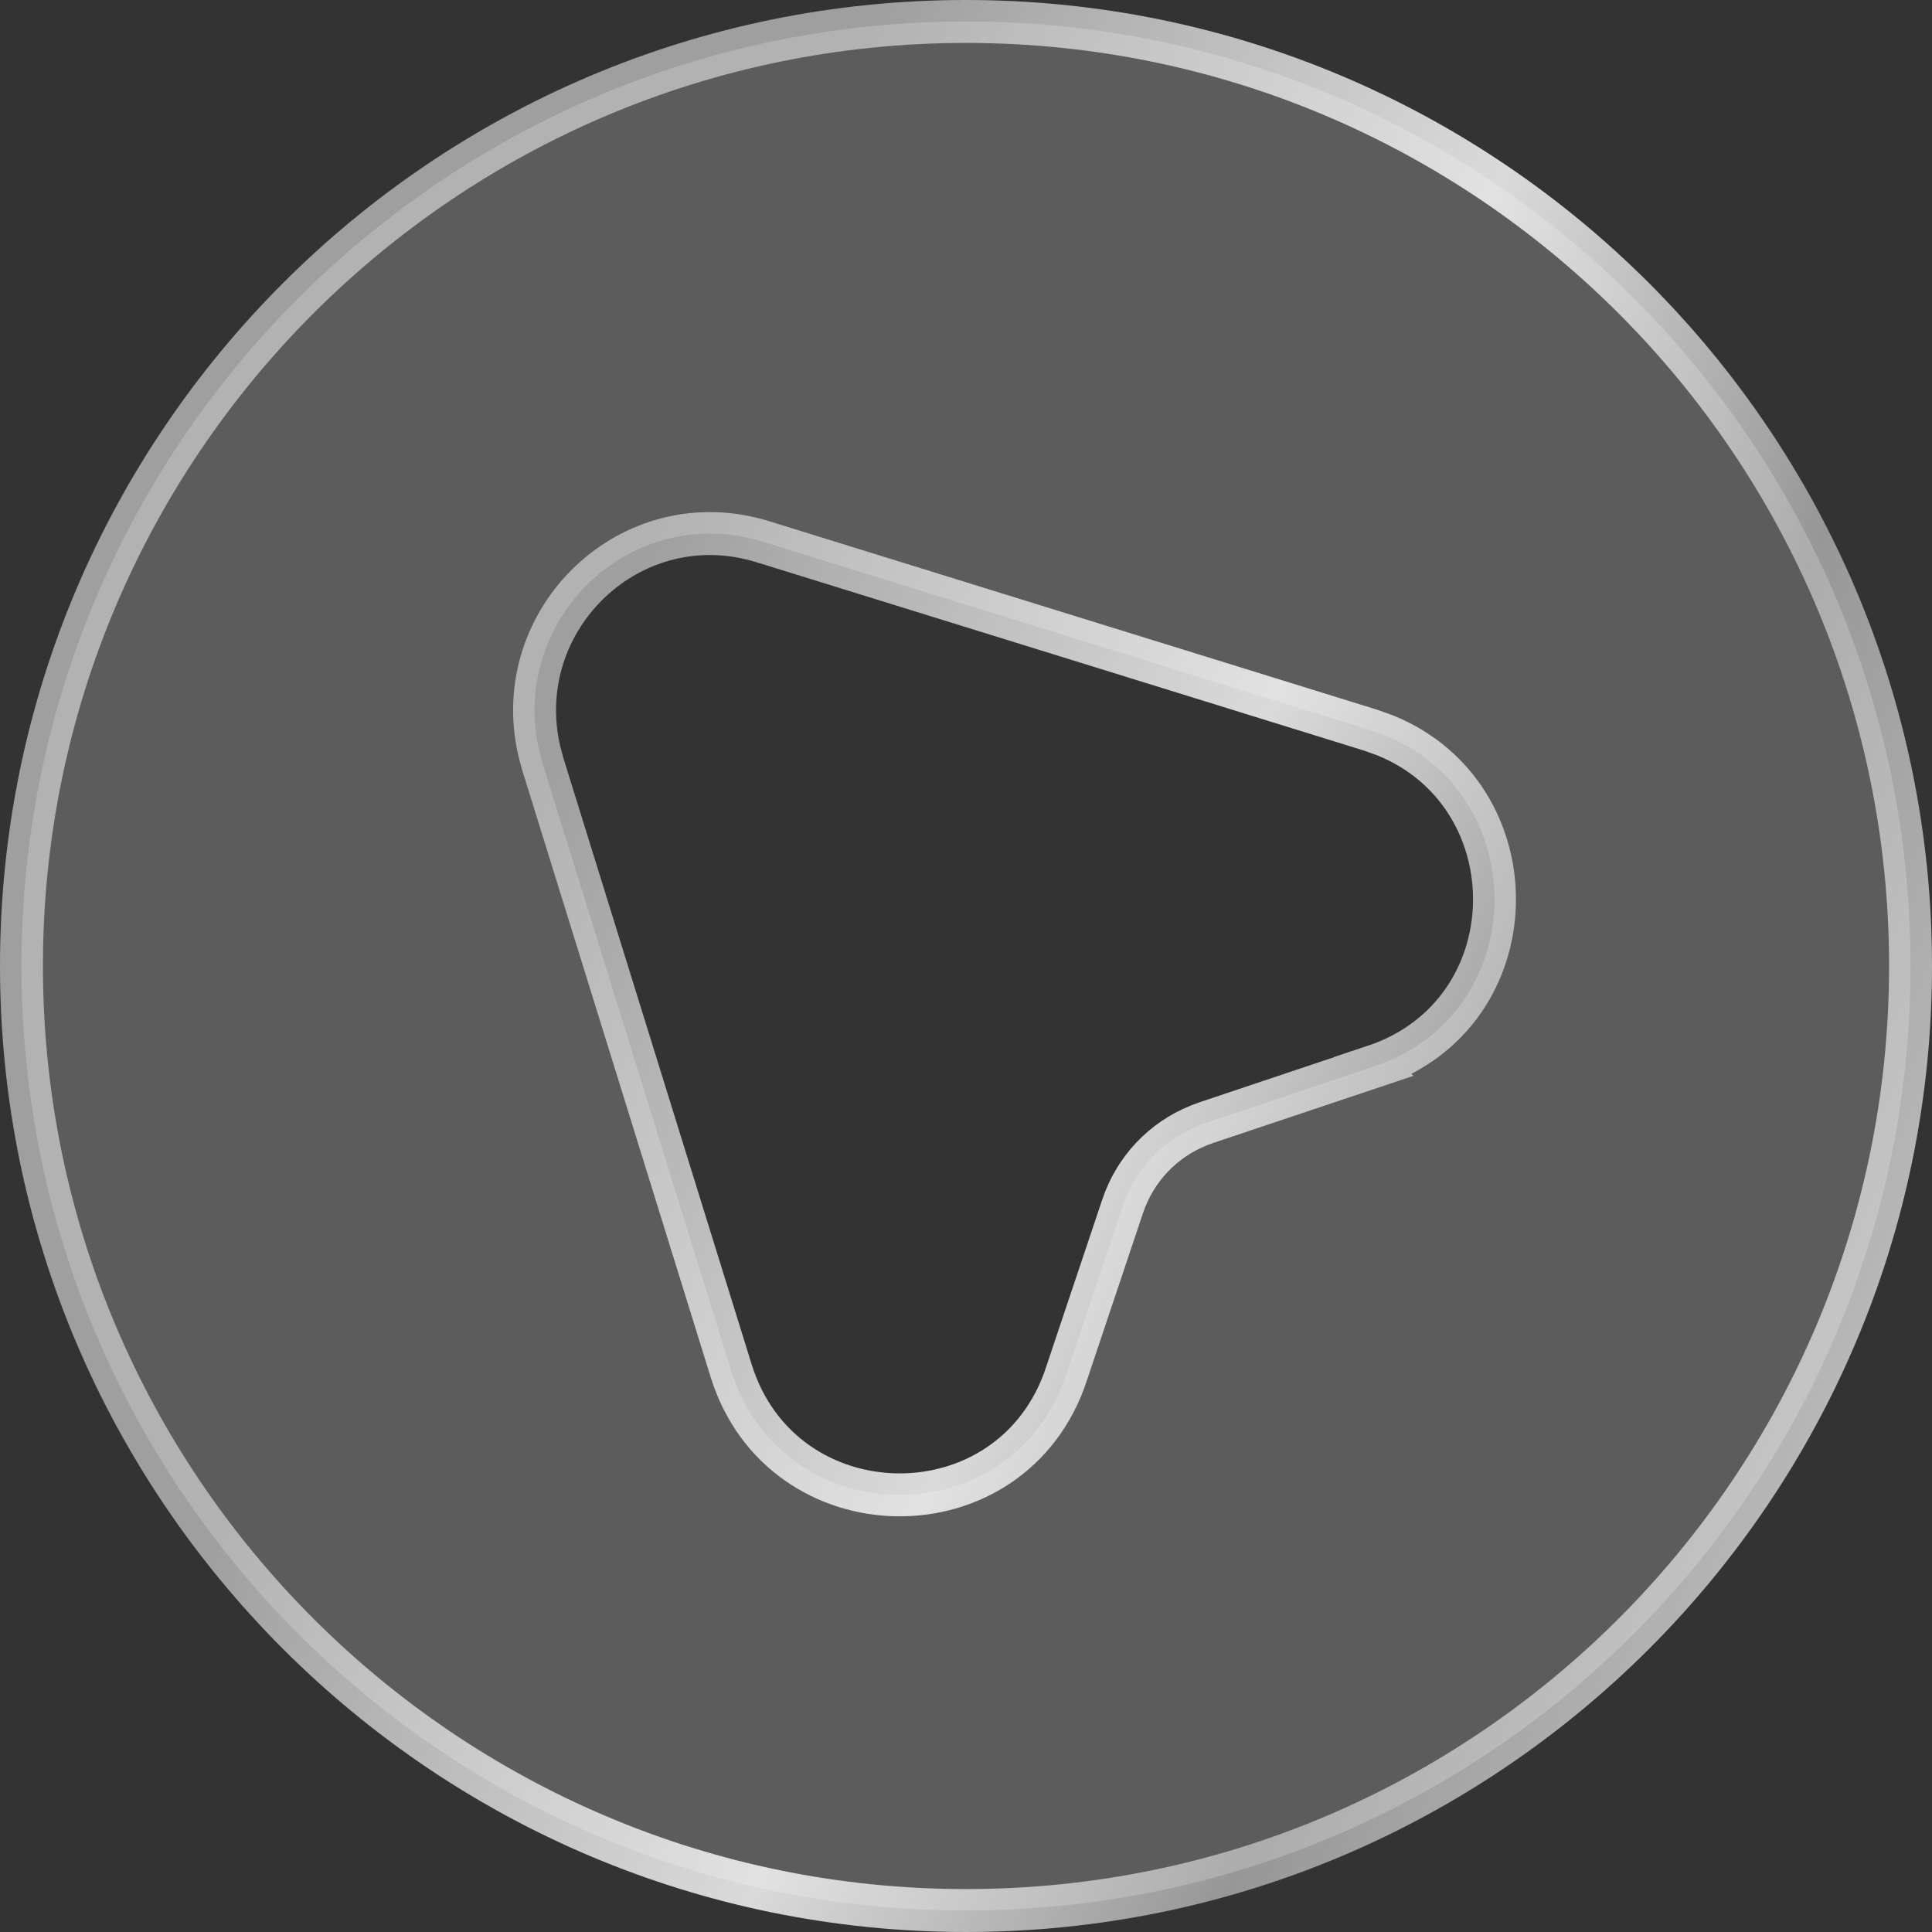<svg width="45" height="45" viewBox="0 0 45 45" fill="none" xmlns="http://www.w3.org/2000/svg">
<rect x="0" y="0" width="45" height="45" fill="#333333" stroke="none"/>
<path d="M22.5 0.5C34.644 0.5 44.5 10.356 44.5 22.5C44.5 34.644 34.644 44.5 22.5 44.5C10.356 44.5 0.5 34.644 0.5 22.5C0.5 10.356 10.356 0.5 22.5 0.5ZM17.765 12.617C14.706 11.672 11.854 14.416 12.56 17.487L12.639 17.785L12.64 17.788L17.027 31.918C18.205 35.73 23.586 35.814 24.843 31.994L24.842 31.993L26.146 28.104C26.437 27.231 27.085 26.547 27.932 26.21L28.104 26.146L31.996 24.842L31.995 24.841C35.672 23.623 35.73 18.539 32.267 17.13L31.921 17.006L31.918 17.005L17.766 12.617H17.765Z" fill="white" fill-opacity="0.2" stroke="url(#paint0_linear_434_10)"/>
<defs>
<linearGradient id="paint0_linear_434_10" x1="-3.988" y1="56.356" x2="49.954" y2="79.912" gradientUnits="userSpaceOnUse">
<stop stop-color="white" stop-opacity="0.53"/>
<stop offset="0.075" stop-color="white" stop-opacity="0.62"/>
<stop offset="0.252" stop-color="white" stop-opacity="0.82"/>
<stop offset="0.424" stop-color="white" stop-opacity="0.49"/>
<stop offset="0.7" stop-color="white" stop-opacity="0.8"/>
<stop offset="0.966" stop-color="white" stop-opacity="0.74"/>
</linearGradient>
</defs>
</svg>
